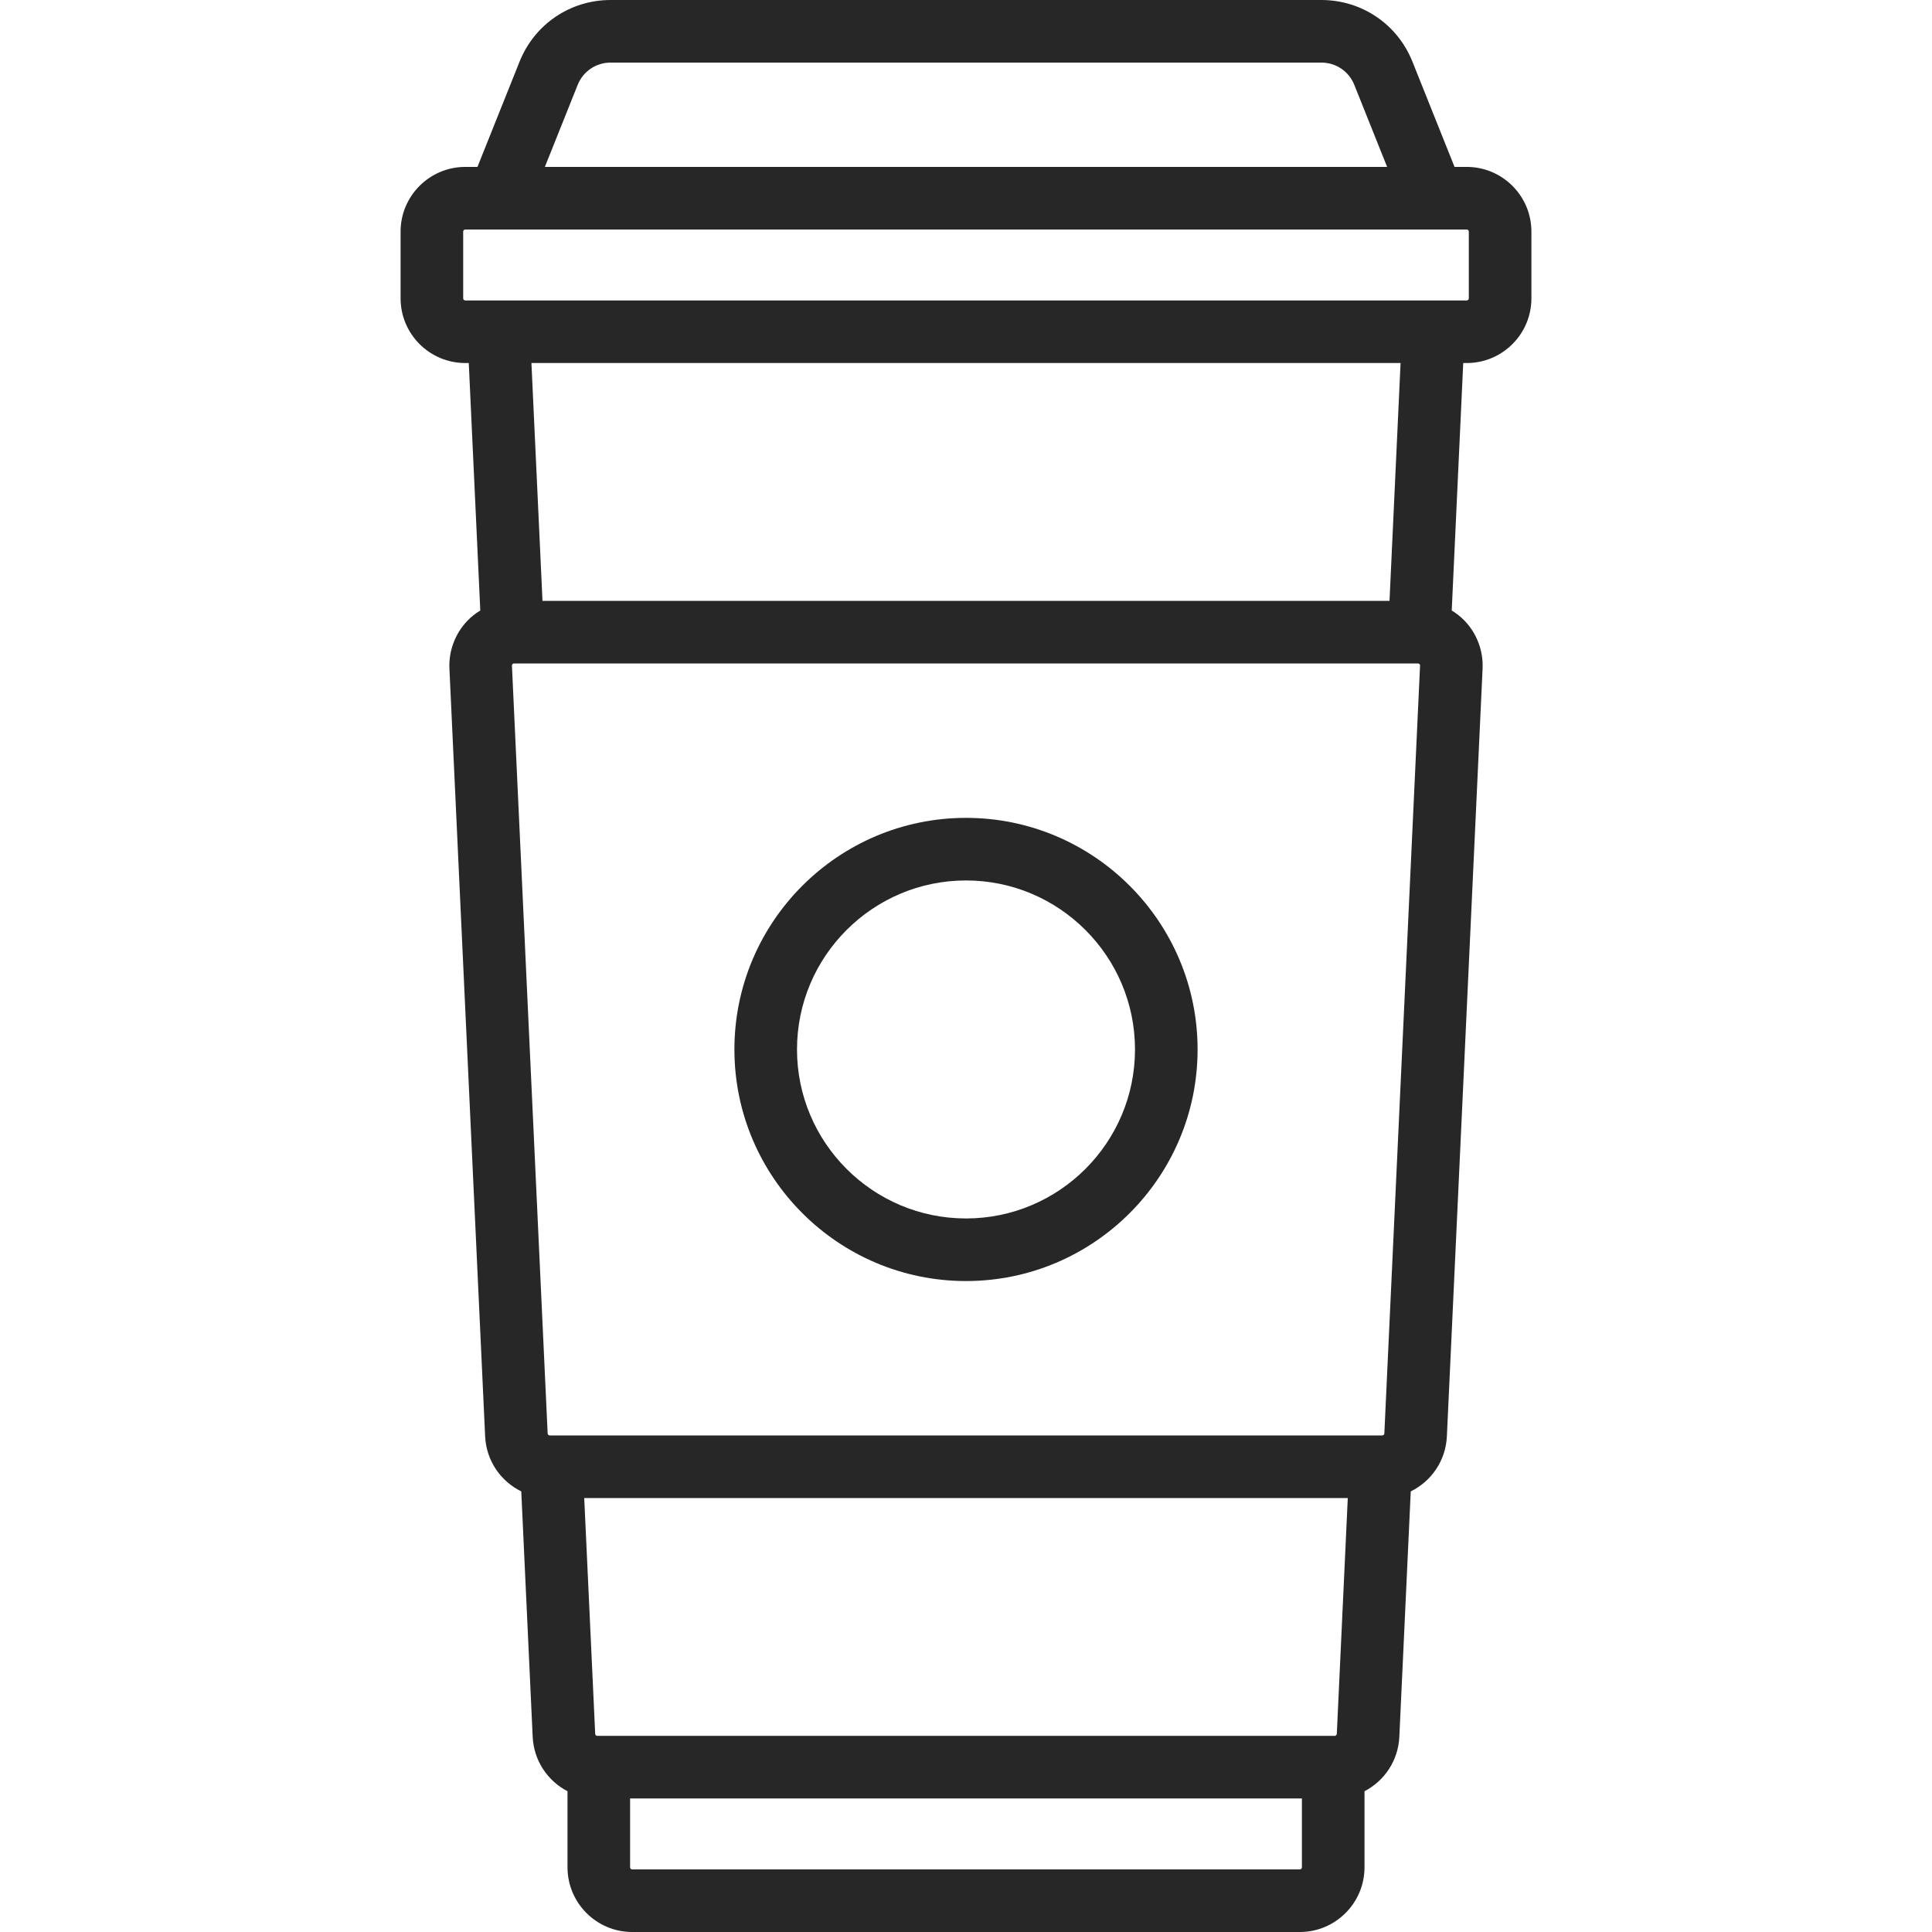 <?xml version="1.0" encoding="iso-8859-1"?>
<!-- Generator: Adobe Illustrator 19.0.0, SVG Export Plug-In . SVG Version: 6.00 Build 0)  -->
<svg xmlns="http://www.w3.org/2000/svg" xmlns:xlink="http://www.w3.org/1999/xlink" version="1.1" id="Layer_1" x="0px" y="0px" viewBox="0 0 463 463" style="enable-background:new 0 0 463 463;" xml:space="preserve" width="512px" height="512px">
<g>
	<g>
		<g>
			<path d="M351.5,40h-2.922l-10.091-25.228C334.897,5.798,326.333,0,316.667,0H146.333c-9.665,0-18.229,5.798-21.819,14.772     L114.422,40H111.5C102.953,40,96,46.953,96,55.5v16c0,8.547,6.953,15.5,15.5,15.5h0.841l2.759,59.305     c-1.136,0.694-2.196,1.519-3.125,2.493c-2.911,3.049-4.467,7.212-4.271,11.423l8.558,184c0.272,5.84,3.736,10.777,8.658,13.19     l2.735,58.81c0.266,5.718,3.588,10.58,8.347,13.046V447.5c0,8.547,6.953,15.5,15.5,15.5h160c8.547,0,15.5-6.953,15.5-15.5     v-18.234c4.759-2.466,8.081-7.327,8.347-13.046l2.735-58.81c4.922-2.413,8.386-7.35,8.658-13.19l8.558-184     c0.196-4.21-1.361-8.374-4.271-11.422c-0.93-0.974-1.989-1.799-3.125-2.493L350.659,87h0.841c8.547,0,15.5-6.953,15.5-15.5v-16     C367,46.953,360.047,40,351.5,40z M138.44,20.343c1.298-3.246,4.396-5.343,7.892-5.343h170.335c3.496,0,6.594,2.097,7.892,5.343     L332.422,40H130.578L138.44,20.343z M312,447.5c0,0.276-0.224,0.5-0.5,0.5h-160c-0.276,0-0.5-0.224-0.5-0.5V431h161V447.5z      M320.363,415.523c-0.013,0.268-0.232,0.477-0.5,0.477H143.137c-0.268,0-0.487-0.209-0.5-0.477L140.008,359h182.984     L320.363,415.523z M340.314,159.523l-8.558,184c-0.013,0.268-0.232,0.477-0.5,0.477H131.744c-0.268,0-0.487-0.209-0.5-0.477     l-8.558-184c-0.002-0.059-0.01-0.214,0.138-0.369c0.147-0.155,0.303-0.155,0.362-0.155h216.628c0.059,0,0.214,0,0.362,0.155     C340.324,159.31,340.316,159.465,340.314,159.523z M127.357,87h208.286l-2.651,57H130.008L127.357,87z M352,71.5     c0,0.276-0.224,0.5-0.5,0.5h-8h-224h-8c-0.276,0-0.5-0.224-0.5-0.5v-16c0-0.276,0.224-0.5,0.5-0.5h8.123c0.01,0,0.02,0,0.03,0     h223.823c0.009,0,0.017,0.002,0.026,0.002c0.014,0,0.028-0.002,0.042-0.002h7.956c0.276,0,0.5,0.224,0.5,0.5V71.5z" fill="#272727"/>
			<path d="M231.5,196c-30.603,0-55.5,24.897-55.5,55.5c0,30.603,24.897,55.5,55.5,55.5c30.603,0,55.5-24.897,55.5-55.5     C287,220.897,262.103,196,231.5,196z M231.5,292c-22.332,0-40.5-18.168-40.5-40.5c0-22.332,18.168-40.5,40.5-40.5     c22.332,0,40.5,18.168,40.5,40.5C272,273.832,253.832,292,231.5,292z" fill="#272727"/>
		</g>
	</g>
</g>
<g>
</g>
<g>
</g>
<g>
</g>
<g>
</g>
<g>
</g>
<g>
</g>
<g>
</g>
<g>
</g>
<g>
</g>
<g>
</g>
<g>
</g>
<g>
</g>
<g>
</g>
<g>
</g>
<g>
</g>
</svg>
